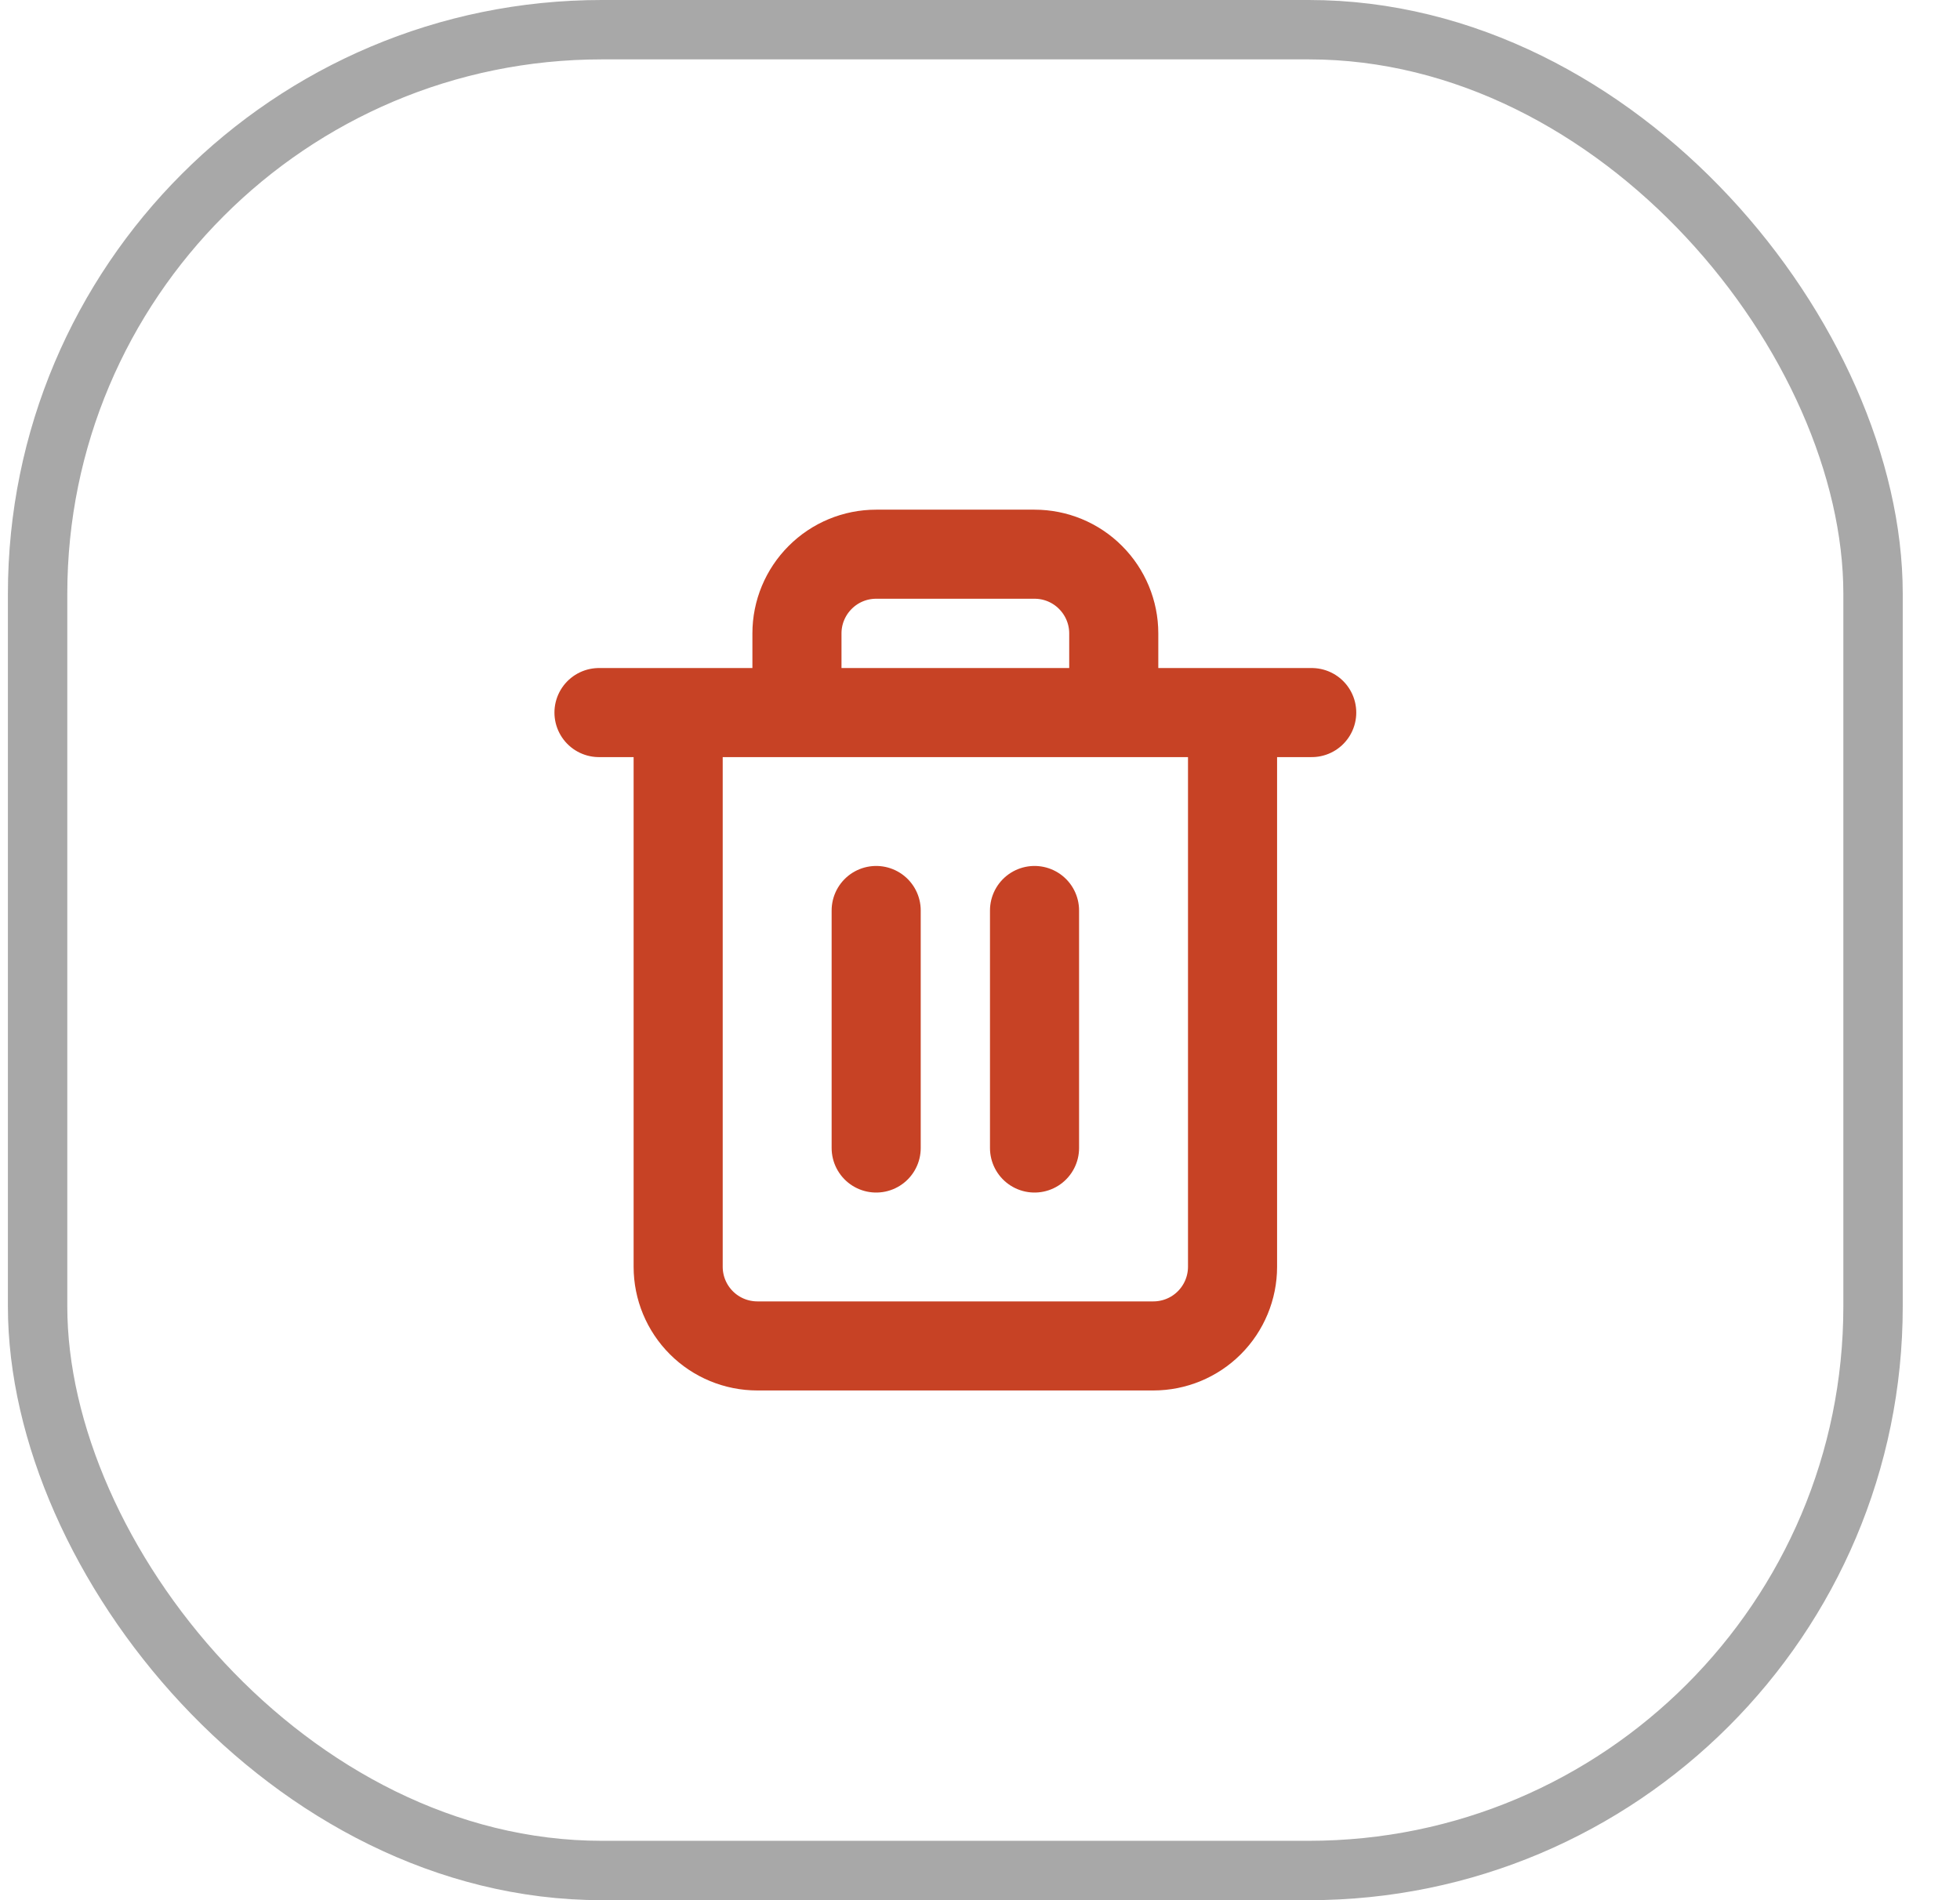 <svg width="33" height="32" viewBox="0 0 33 32" fill="none" xmlns="http://www.w3.org/2000/svg">
<rect x="0.633" y="0.5" width="30.903" height="31" rx="9.5" stroke="#A8A8A8"/>
<path d="M10.085 12H11.418M11.418 12H22.085M11.418 12V21.333C11.418 21.687 11.559 22.026 11.809 22.276C12.059 22.526 12.398 22.666 12.752 22.666H19.418C19.772 22.666 20.111 22.526 20.361 22.276C20.611 22.026 20.752 21.687 20.752 21.333V12H11.418ZM13.418 12V10.666C13.418 10.313 13.559 9.974 13.809 9.724C14.059 9.473 14.398 9.333 14.752 9.333H17.418C17.772 9.333 18.111 9.473 18.361 9.724C18.611 9.974 18.752 10.313 18.752 10.666V12M14.752 15.333V19.333M17.418 15.333V19.333" stroke="#C74225" stroke-width="1.5" stroke-linecap="round" stroke-linejoin="round"/>
</svg>
